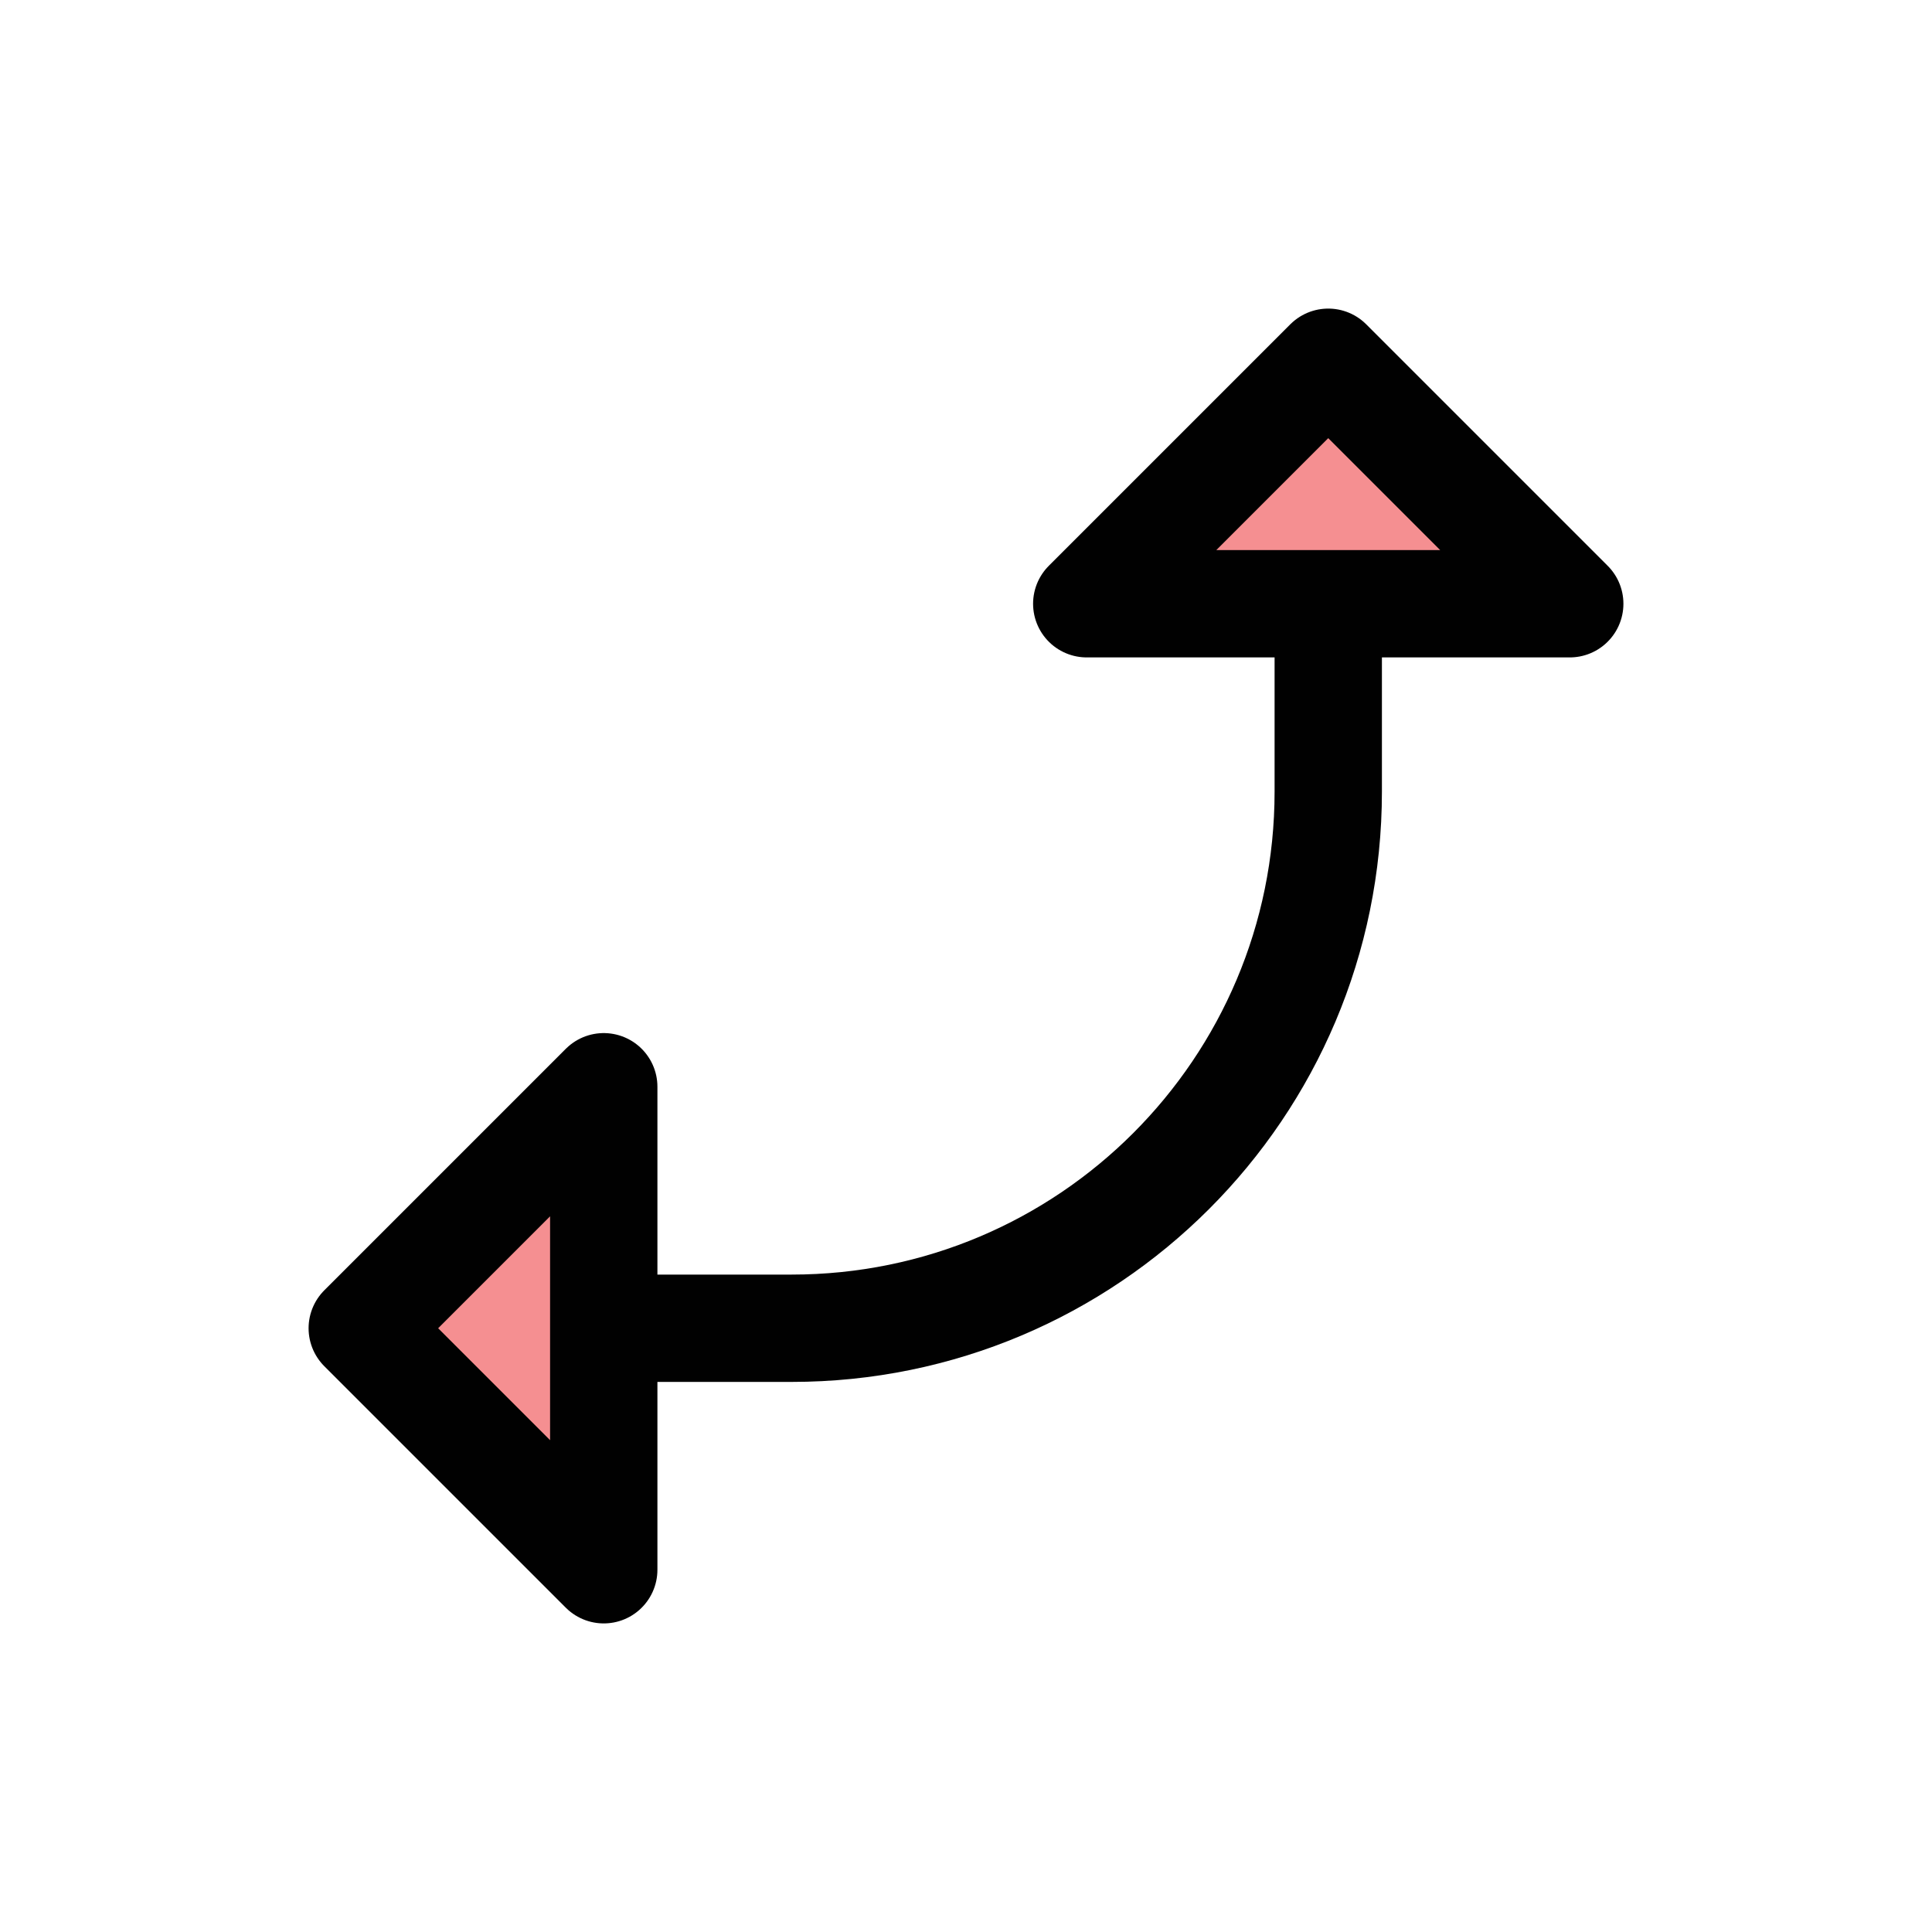 <?xml version="1.0" encoding="UTF-8"?>
<svg id="arrow-headed-rounded-left-up" xmlns="http://www.w3.org/2000/svg" viewBox="0 0 72 72">
  <polygon points="58.5 22.5 49.5 13.5 40.5 22.5 58.5 22.5" style="fill: #ed2024; opacity: .5;"/>
  <polygon points="22.5 58.5 13.5 49.5 22.5 40.5 22.5 58.5" style="fill: #ed2024; opacity: .5;"/>
  <polygon points="58.5 22.5 49.5 13.5 40.5 22.5 58.5 22.5" style="fill: none; stroke: #010101; stroke-linejoin: round; stroke-width: 4px;"/>
  <path d="M49.5,22.5v7c0,11.05-8.95,20-20,20h-7" style="fill: none; stroke: #010101; stroke-linejoin: round; stroke-width: 4px;"/>
  <polygon points="22.5 58.5 13.5 49.5 22.5 40.5 22.5 58.5" style="fill: none; stroke: #010101; stroke-linejoin: round; stroke-width: 4px;"/>
</svg>